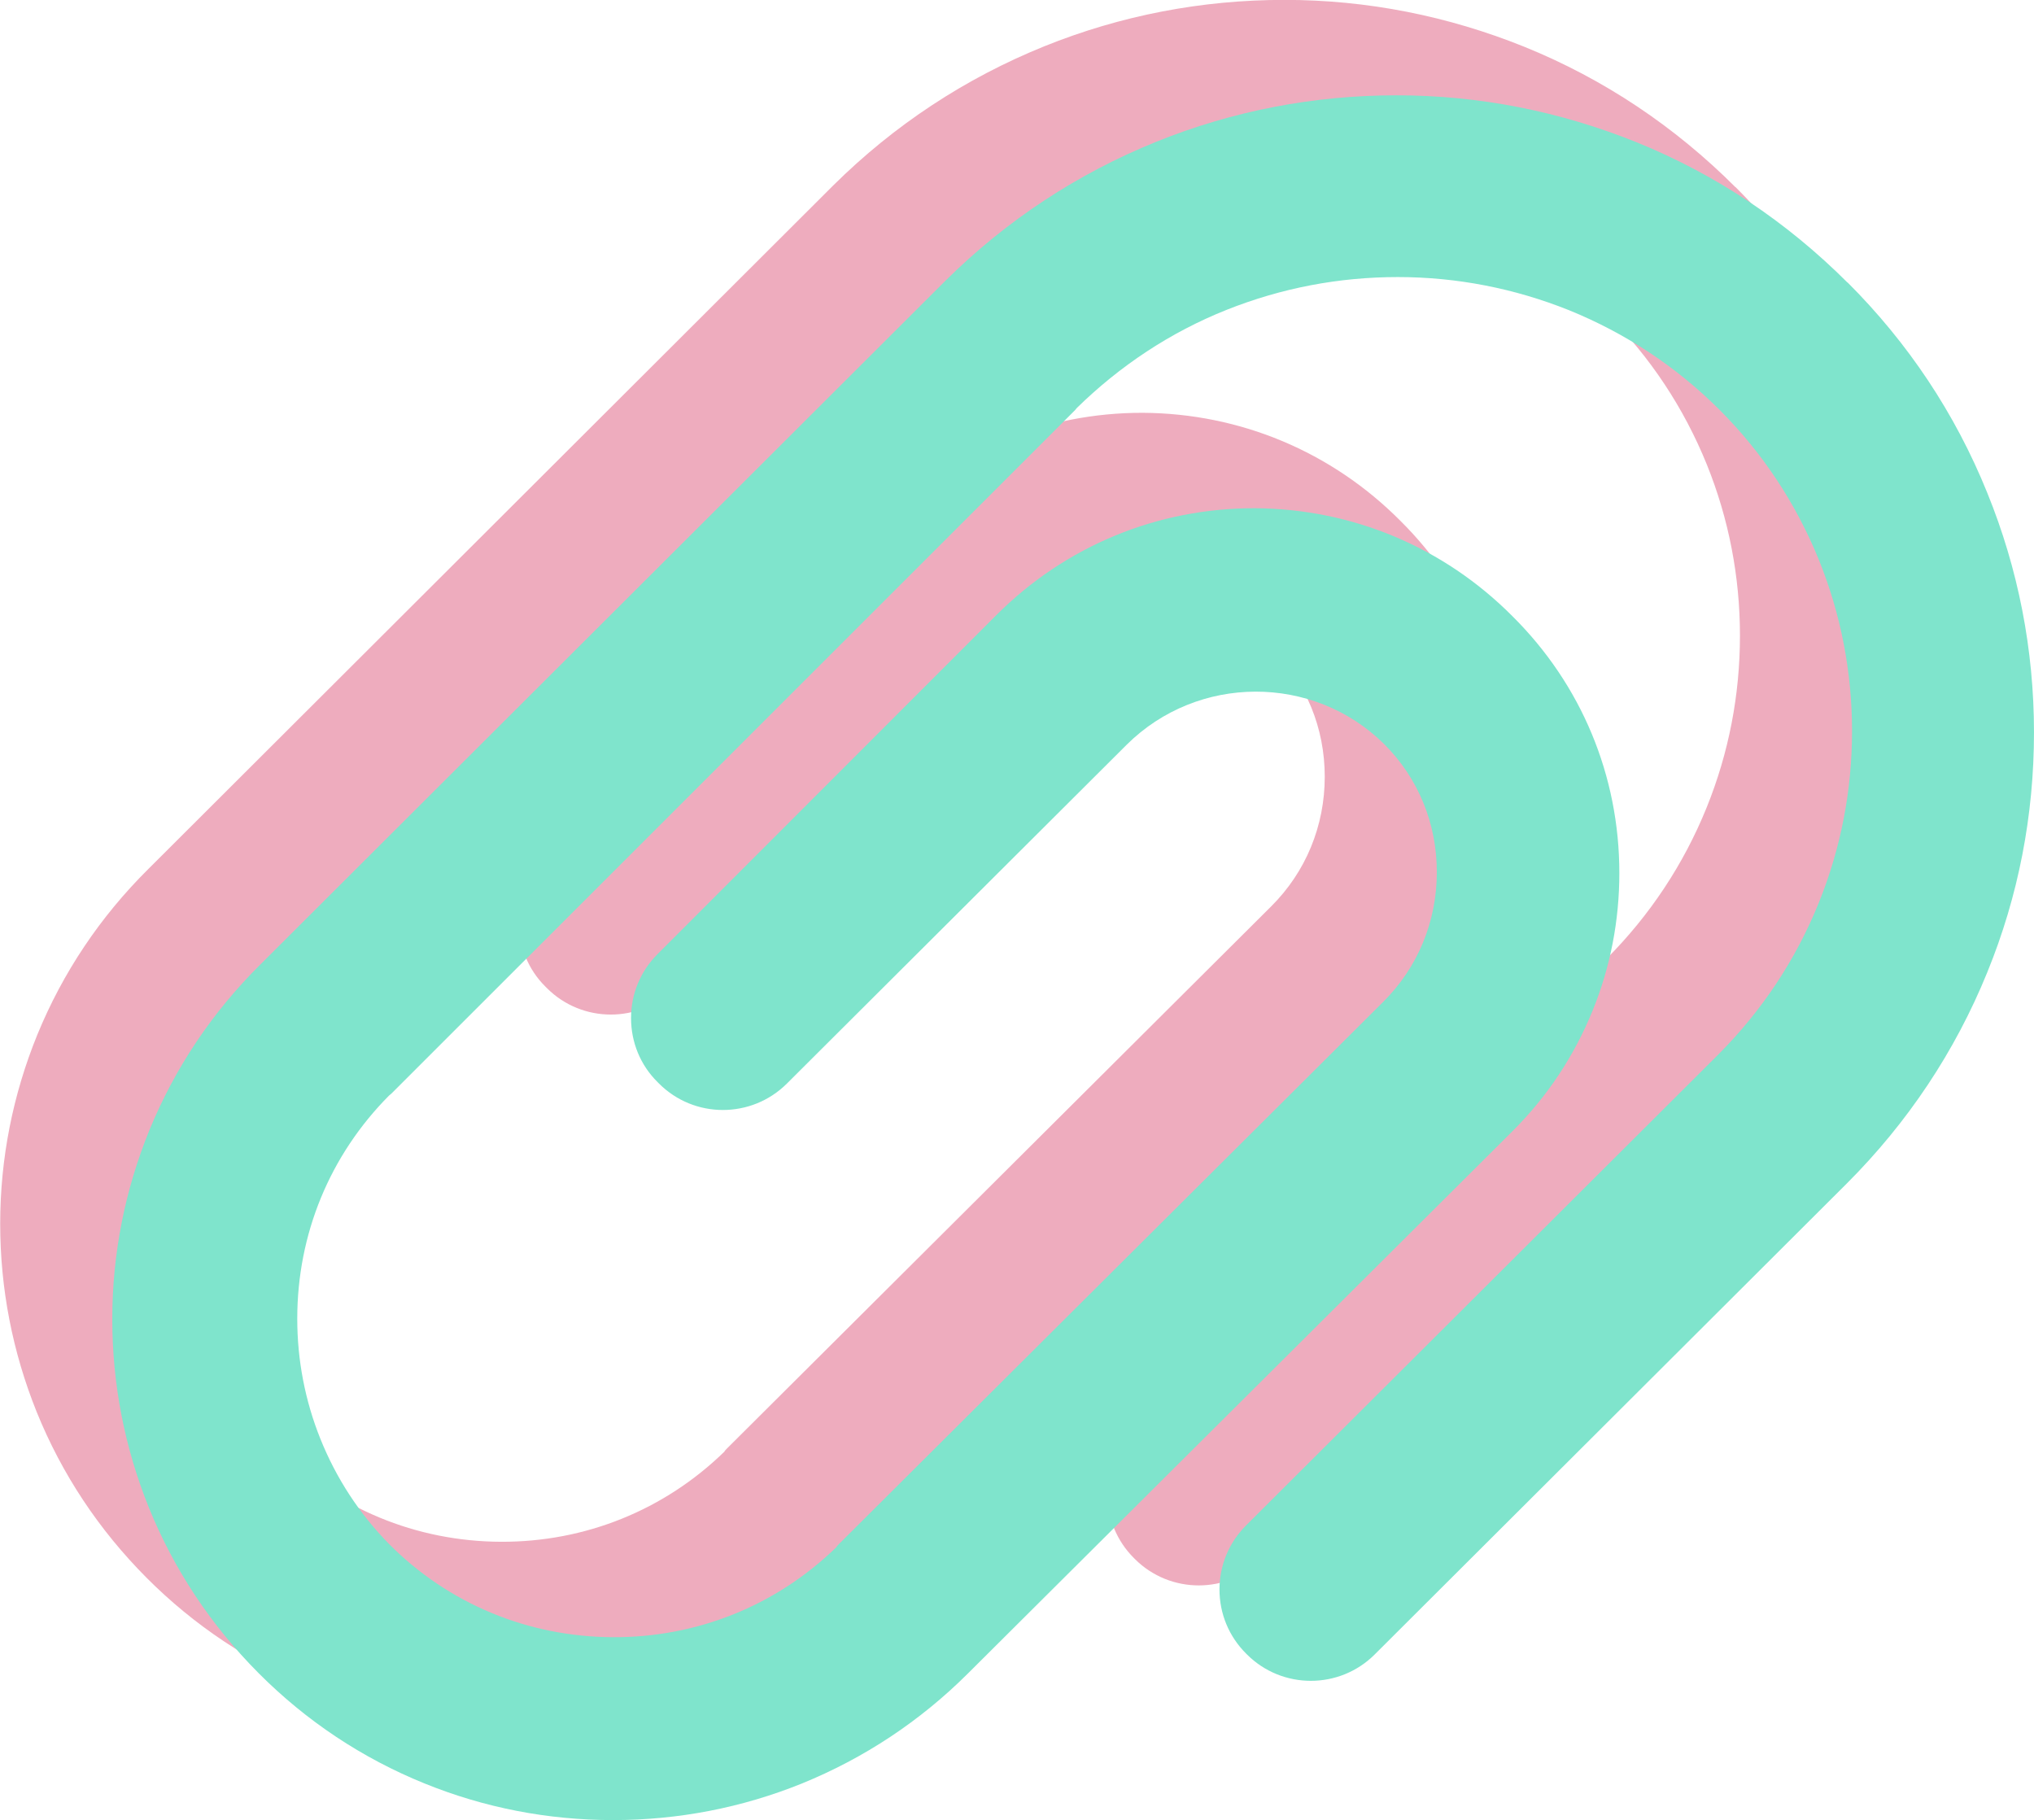 <?xml version="1.0" encoding="UTF-8" standalone="no"?>
<!-- Created with Inkscape (http://www.inkscape.org/) -->

<svg
   width="32.605mm"
   height="29.178mm"
   viewBox="0 0 32.605 29.178"
   version="1.1"
   id="svg10450"
   inkscape:version="1.1.2 (0a00cf5339, 2022-02-04, custom)"
   sodipodi:docname="globalattach.svg"
   xmlns:inkscape="http://www.inkscape.org/namespaces/inkscape"
   xmlns:sodipodi="http://sodipodi.sourceforge.net/DTD/sodipodi-0.dtd"
   xmlns="http://www.w3.org/2000/svg"
   xmlns:svg="http://www.w3.org/2000/svg">
  <sodipodi:namedview
     id="namedview10452"
     pagecolor="#ffffff"
     bordercolor="#666666"
     borderopacity="1.0"
     inkscape:pageshadow="2"
     inkscape:pageopacity="0.0"
     inkscape:pagecheckerboard="0"
     inkscape:document-units="mm"
     showgrid="false"
     fit-margin-top="0"
     fit-margin-left="0"
     fit-margin-right="0"
     fit-margin-bottom="0"
     inkscape:zoom="0.6137977"
     inkscape:cx="-635.3885"
     inkscape:cy="57.836646"
     inkscape:window-width="1914"
     inkscape:window-height="1017"
     inkscape:window-x="0"
     inkscape:window-y="24"
     inkscape:window-maximized="1"
     inkscape:current-layer="layer1" />
  <defs
     id="defs10447" />
  <g
     inkscape:label="Livello 1"
     inkscape:groupmode="layer"
     id="layer1"
     transform="translate(-96.635,-133.265)">
    <g
       id="g303127"
       transform="matrix(2.646,0,0,2.646,-25.427,110.549)"
       style="display:inline">
      <g
         id="g303014"
         transform="matrix(1.147,0,0,1.147,-11.951,-5.596)">
        <path
           d="m 59.805,13.353 c -0.322,-0.322 -0.696,-0.572 -1.115,-0.742 -0.404,-0.163 -0.83,-0.248 -1.268,-0.248 -0.437,0 -0.864,0.082 -1.268,0.245 -0.418,0.169 -0.793,0.416 -1.115,0.735 l -3.618,3.611 c -0.254,0.252 -0.451,0.546 -0.586,0.875 -0.129,0.317 -0.196,0.653 -0.196,0.998 0,0.343 0.065,0.677 0.193,0.995 0.133,0.328 0.328,0.622 0.58,0.875 0.252,0.253 0.547,0.449 0.875,0.582 0.317,0.129 0.653,0.194 0.997,0.194 0.344,0 0.68,-0.065 0.997,-0.193 0.329,-0.134 0.624,-0.329 0.877,-0.581 l 2.876,-2.864 c 0.185,-0.184 0.327,-0.399 0.424,-0.638 0.094,-0.231 0.141,-0.476 0.141,-0.726 0,-0.515 -0.201,-0.996 -0.565,-1.357 -0.363,-0.365 -0.846,-0.567 -1.36,-0.57 -0.515,-0.001 -0.999,0.199 -1.364,0.563 l -1.791,1.792 c -0.091,0.091 -0.14,0.211 -0.14,0.338 0,0.127 0.049,0.248 0.14,0.338 l 0.007,0.007 c 0.186,0.187 0.489,0.187 0.676,0.001 l 1.795,-1.79 c 0.375,-0.372 0.984,-0.374 1.359,-0.004 0.181,0.18 0.279,0.42 0.279,0.677 0,0.26 -0.1,0.503 -0.283,0.685 l -2.875,2.864 c -0.005,0.005 -0.01,0.01 -0.013,0.016 -0.317,0.309 -0.736,0.478 -1.181,0.476 -0.448,-0.002 -0.868,-0.176 -1.182,-0.492 -0.157,-0.16 -0.279,-0.347 -0.363,-0.556 -0.081,-0.202 -0.122,-0.416 -0.122,-0.634 0,-0.447 0.172,-0.864 0.485,-1.179 0.004,-0.003 0.007,-0.006 0.012,-0.01 l 3.611,-3.61 c 0.003,-0.003 0.006,-0.007 0.01,-0.012 0.229,-0.224 0.495,-0.4 0.791,-0.518 0.289,-0.115 0.592,-0.173 0.904,-0.173 0.312,0 0.617,0.06 0.904,0.175 0.298,0.121 0.565,0.297 0.794,0.525 0.229,0.229 0.405,0.496 0.526,0.794 0.116,0.287 0.175,0.592 0.175,0.904 0,0.313 -0.059,0.619 -0.176,0.908 -0.121,0.299 -0.299,0.568 -0.529,0.799 l -2.495,2.488 c -0.091,0.091 -0.141,0.211 -0.141,0.339 0,0.128 0.05,0.248 0.14,0.338 l 0.005,0.005 c 0.186,0.186 0.489,0.186 0.675,0 l 2.493,-2.487 c 0.322,-0.322 0.572,-0.697 0.742,-1.115 0.165,-0.404 0.247,-0.83 0.247,-1.268 0,-0.437 -0.083,-0.863 -0.247,-1.266 -0.169,-0.418 -0.418,-0.792 -0.739,-1.112 z"
           id="path2"
           style="fill:#eeacbe;fill-opacity:1;stroke-width:0.011" />
        <path
           d="m 60.397,13.857 c -0.322,-0.322 -0.696,-0.572 -1.115,-0.742 -0.404,-0.163 -0.83,-0.248 -1.268,-0.248 -0.437,0 -0.864,0.082 -1.268,0.245 -0.418,0.169 -0.793,0.416 -1.115,0.735 l -3.618,3.611 c -0.254,0.252 -0.451,0.546 -0.586,0.875 -0.129,0.317 -0.196,0.653 -0.196,0.998 0,0.343 0.065,0.677 0.193,0.995 0.133,0.328 0.328,0.622 0.58,0.875 0.252,0.253 0.547,0.449 0.875,0.582 0.317,0.129 0.653,0.194 0.997,0.194 0.344,0 0.68,-0.065 0.997,-0.193 0.329,-0.134 0.624,-0.329 0.877,-0.581 l 2.876,-2.864 c 0.185,-0.184 0.327,-0.399 0.424,-0.638 0.094,-0.231 0.141,-0.476 0.141,-0.726 0,-0.515 -0.201,-0.996 -0.565,-1.357 -0.363,-0.365 -0.846,-0.567 -1.36,-0.57 -0.515,-0.001 -0.999,0.199 -1.364,0.563 l -1.791,1.792 c -0.091,0.091 -0.14,0.211 -0.14,0.338 0,0.127 0.049,0.248 0.14,0.338 l 0.007,0.007 c 0.186,0.187 0.489,0.187 0.676,0.001 l 1.795,-1.79 c 0.375,-0.372 0.984,-0.374 1.359,-0.004 0.181,0.18 0.279,0.42 0.279,0.677 0,0.26 -0.1,0.503 -0.283,0.685 l -2.875,2.864 c -0.005,0.005 -0.01,0.01 -0.013,0.016 -0.317,0.309 -0.736,0.478 -1.181,0.476 -0.448,-0.002 -0.868,-0.176 -1.182,-0.492 -0.157,-0.16 -0.279,-0.347 -0.363,-0.556 -0.081,-0.202 -0.122,-0.416 -0.122,-0.634 0,-0.447 0.172,-0.864 0.485,-1.179 0.004,-0.003 0.007,-0.006 0.012,-0.01 l 3.611,-3.61 c 0.003,-0.003 0.006,-0.007 0.01,-0.012 0.229,-0.224 0.495,-0.4 0.791,-0.518 0.289,-0.115 0.592,-0.173 0.904,-0.173 0.312,0 0.617,0.06 0.904,0.175 0.298,0.121 0.565,0.297 0.794,0.525 0.229,0.229 0.405,0.496 0.526,0.794 0.116,0.287 0.175,0.592 0.175,0.904 0,0.313 -0.059,0.619 -0.176,0.908 -0.121,0.299 -0.299,0.568 -0.529,0.799 l -2.495,2.488 c -0.091,0.091 -0.141,0.211 -0.141,0.339 0,0.128 0.05,0.248 0.14,0.338 l 0.005,0.005 c 0.186,0.186 0.489,0.186 0.675,0 l 2.493,-2.487 c 0.322,-0.322 0.572,-0.697 0.742,-1.115 0.165,-0.404 0.247,-0.83 0.247,-1.268 0,-0.437 -0.083,-0.863 -0.247,-1.266 -0.169,-0.418 -0.418,-0.792 -0.739,-1.112 z"
           id="path2-6"
           style="display:inline;fill:#7fe4cc;fill-opacity:1;stroke-width:0.011" />
      </g>
    </g>
  </g>
</svg>
